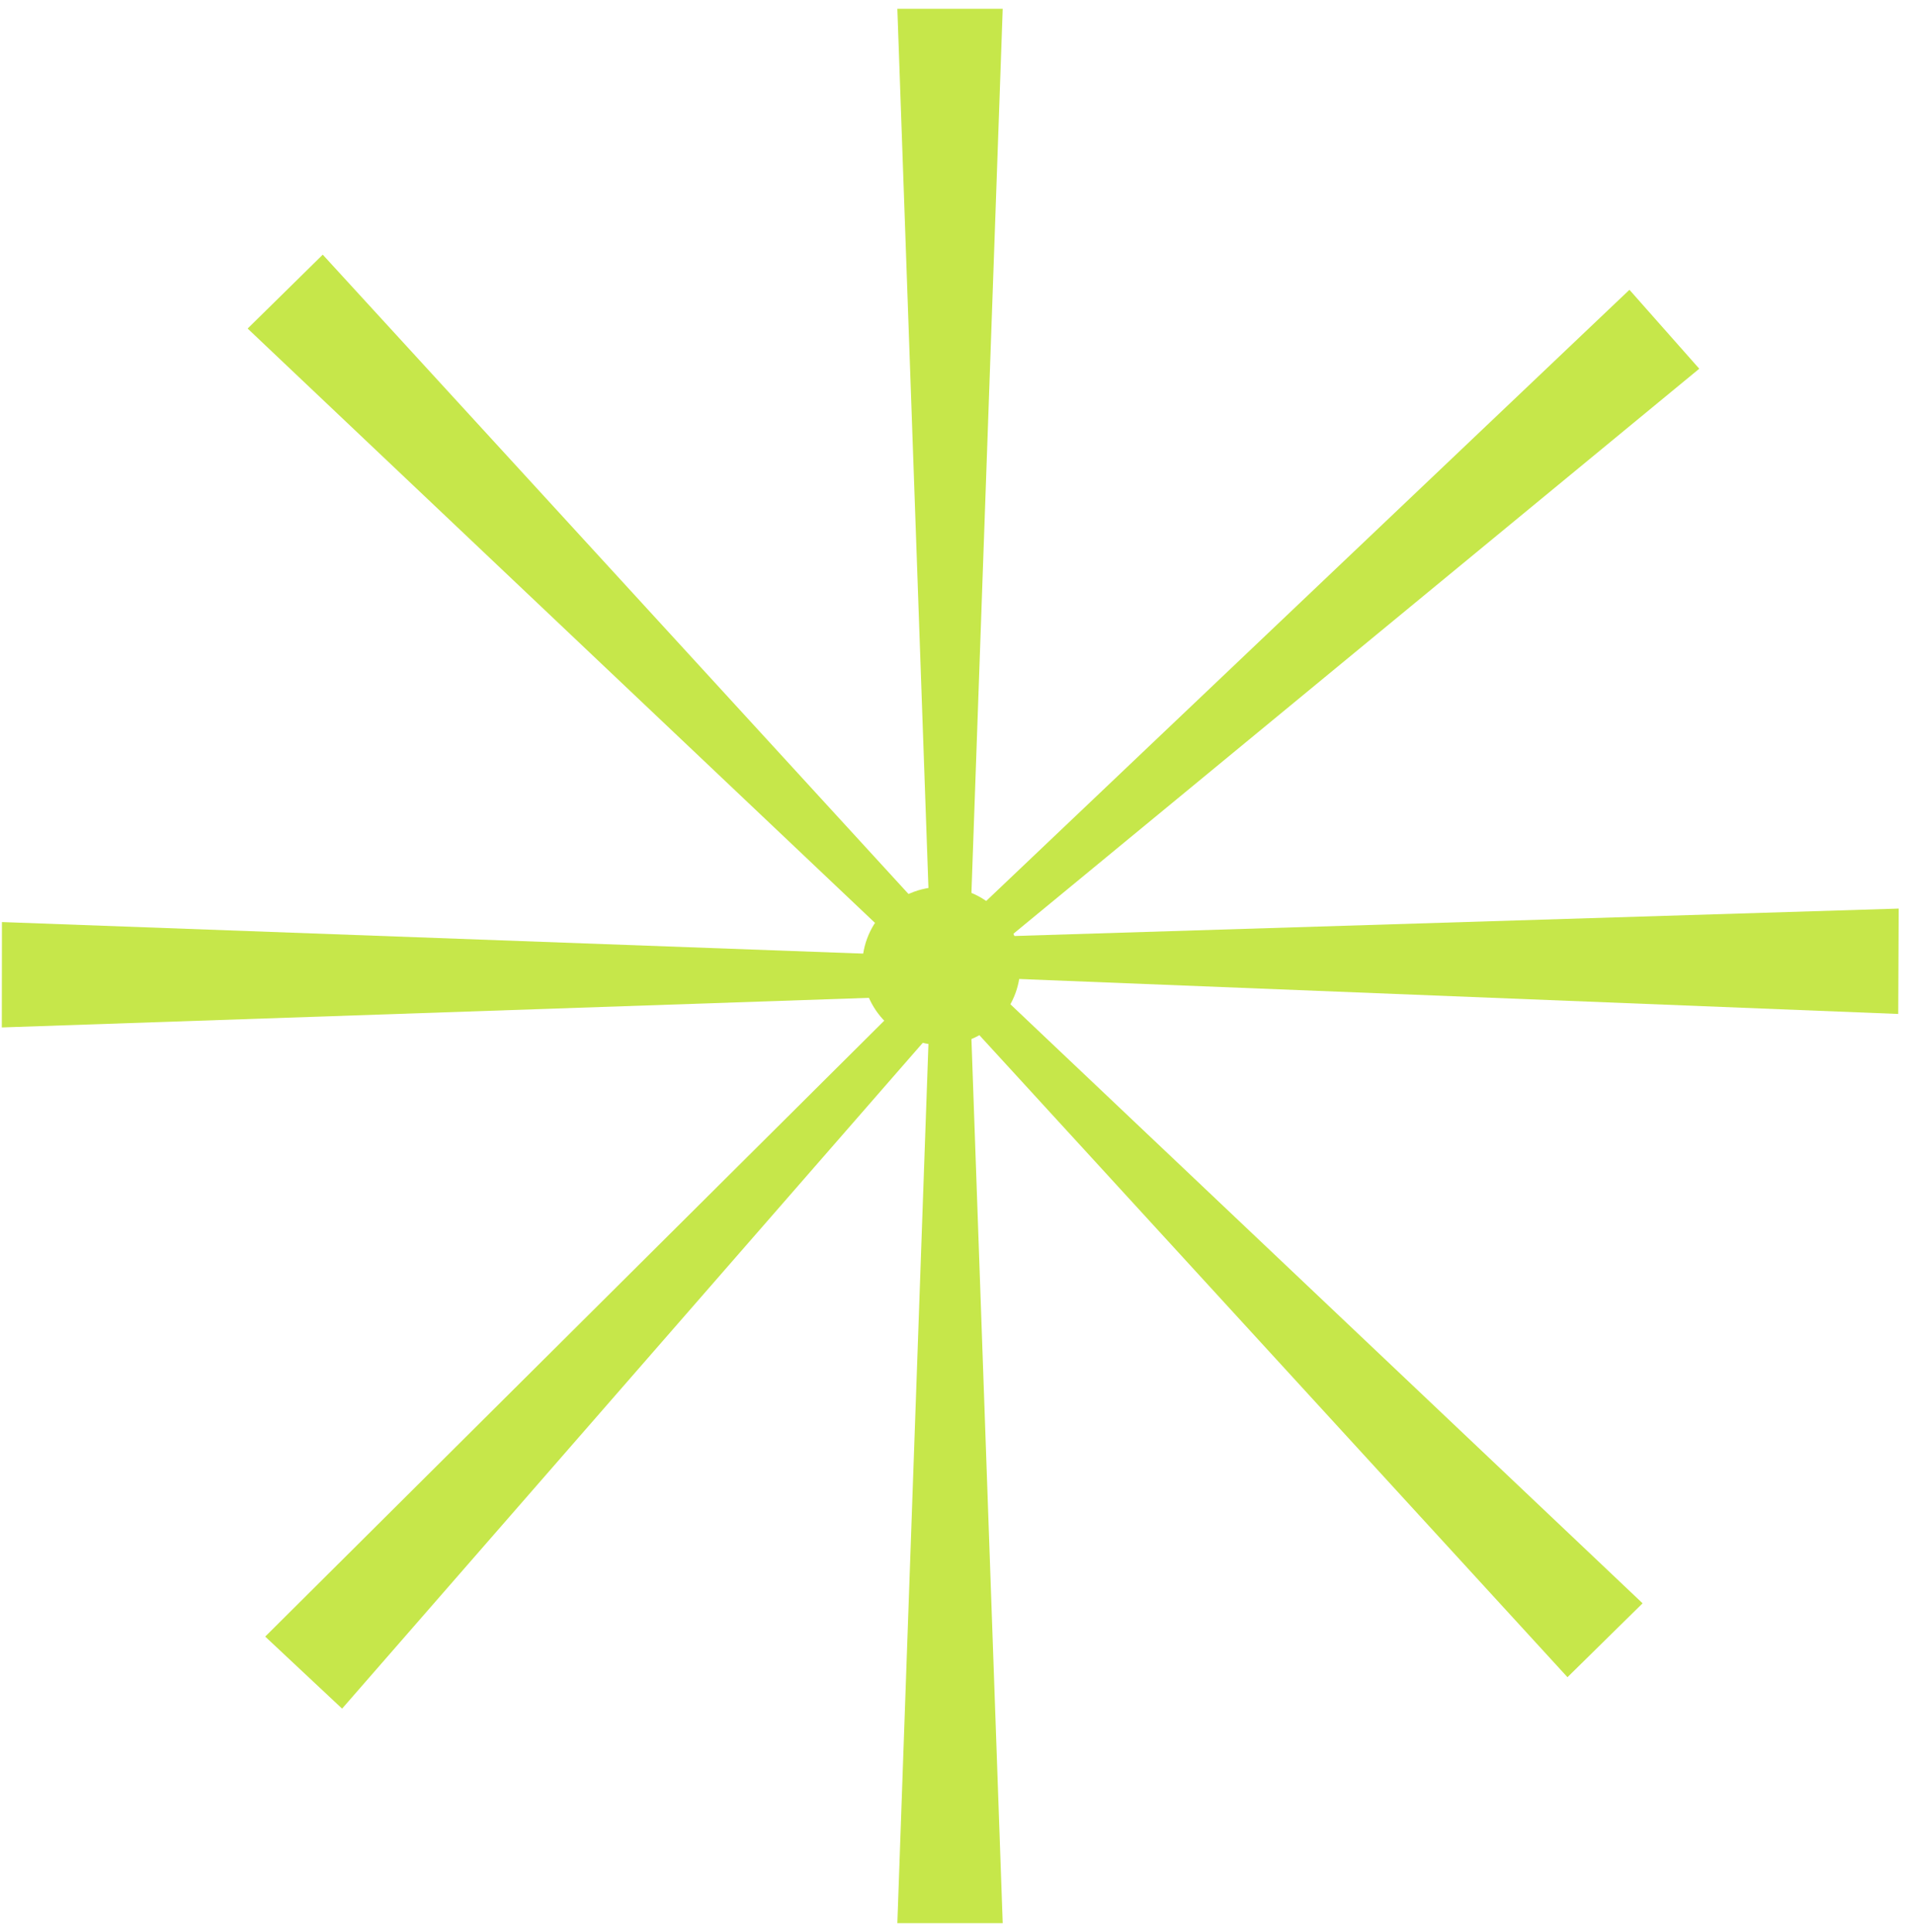 <svg width="109" height="110" viewBox="0 0 109 110" fill="none" xmlns="http://www.w3.org/2000/svg">
<path d="M51.103 0.5H57.103L55.228 53.5H52.978L51.103 0.5Z" fill="#C6E74A"/>
<path d="M92.795 16.5L96.771 20.994L55.836 54.711L54.345 53.026L92.795 16.5Z" fill="#C6E74A"/>
<path d="M108.128 51.732L108.102 57.732L55.111 55.625L55.121 53.375L108.128 51.732Z" fill="#C6E74A"/>
<path d="M93.544 91.288L89.266 95.495L53.44 56.392L55.044 54.815L93.544 91.288Z" fill="#C6E74A"/>
<path d="M57.103 109.5H51.103L52.978 56.5H55.228L57.103 109.5Z" fill="#C6E74A"/>
<path d="M19.482 97.285L15.103 93.183L52.701 55.782L54.343 57.32L19.482 97.285Z" fill="#C6E74A"/>
<path d="M0.103 58.5L0.11 52.5L53.108 54.441L53.105 56.691L0.103 58.5Z" fill="#C6E74A"/>
<path d="M14.103 18.707L18.38 14.5L54.21 53.599L52.606 55.177L14.103 18.707Z" fill="#C6E74A"/>
<circle cx="53.603" cy="55" r="4.5" fill="#C6E74A"/>
</svg>
